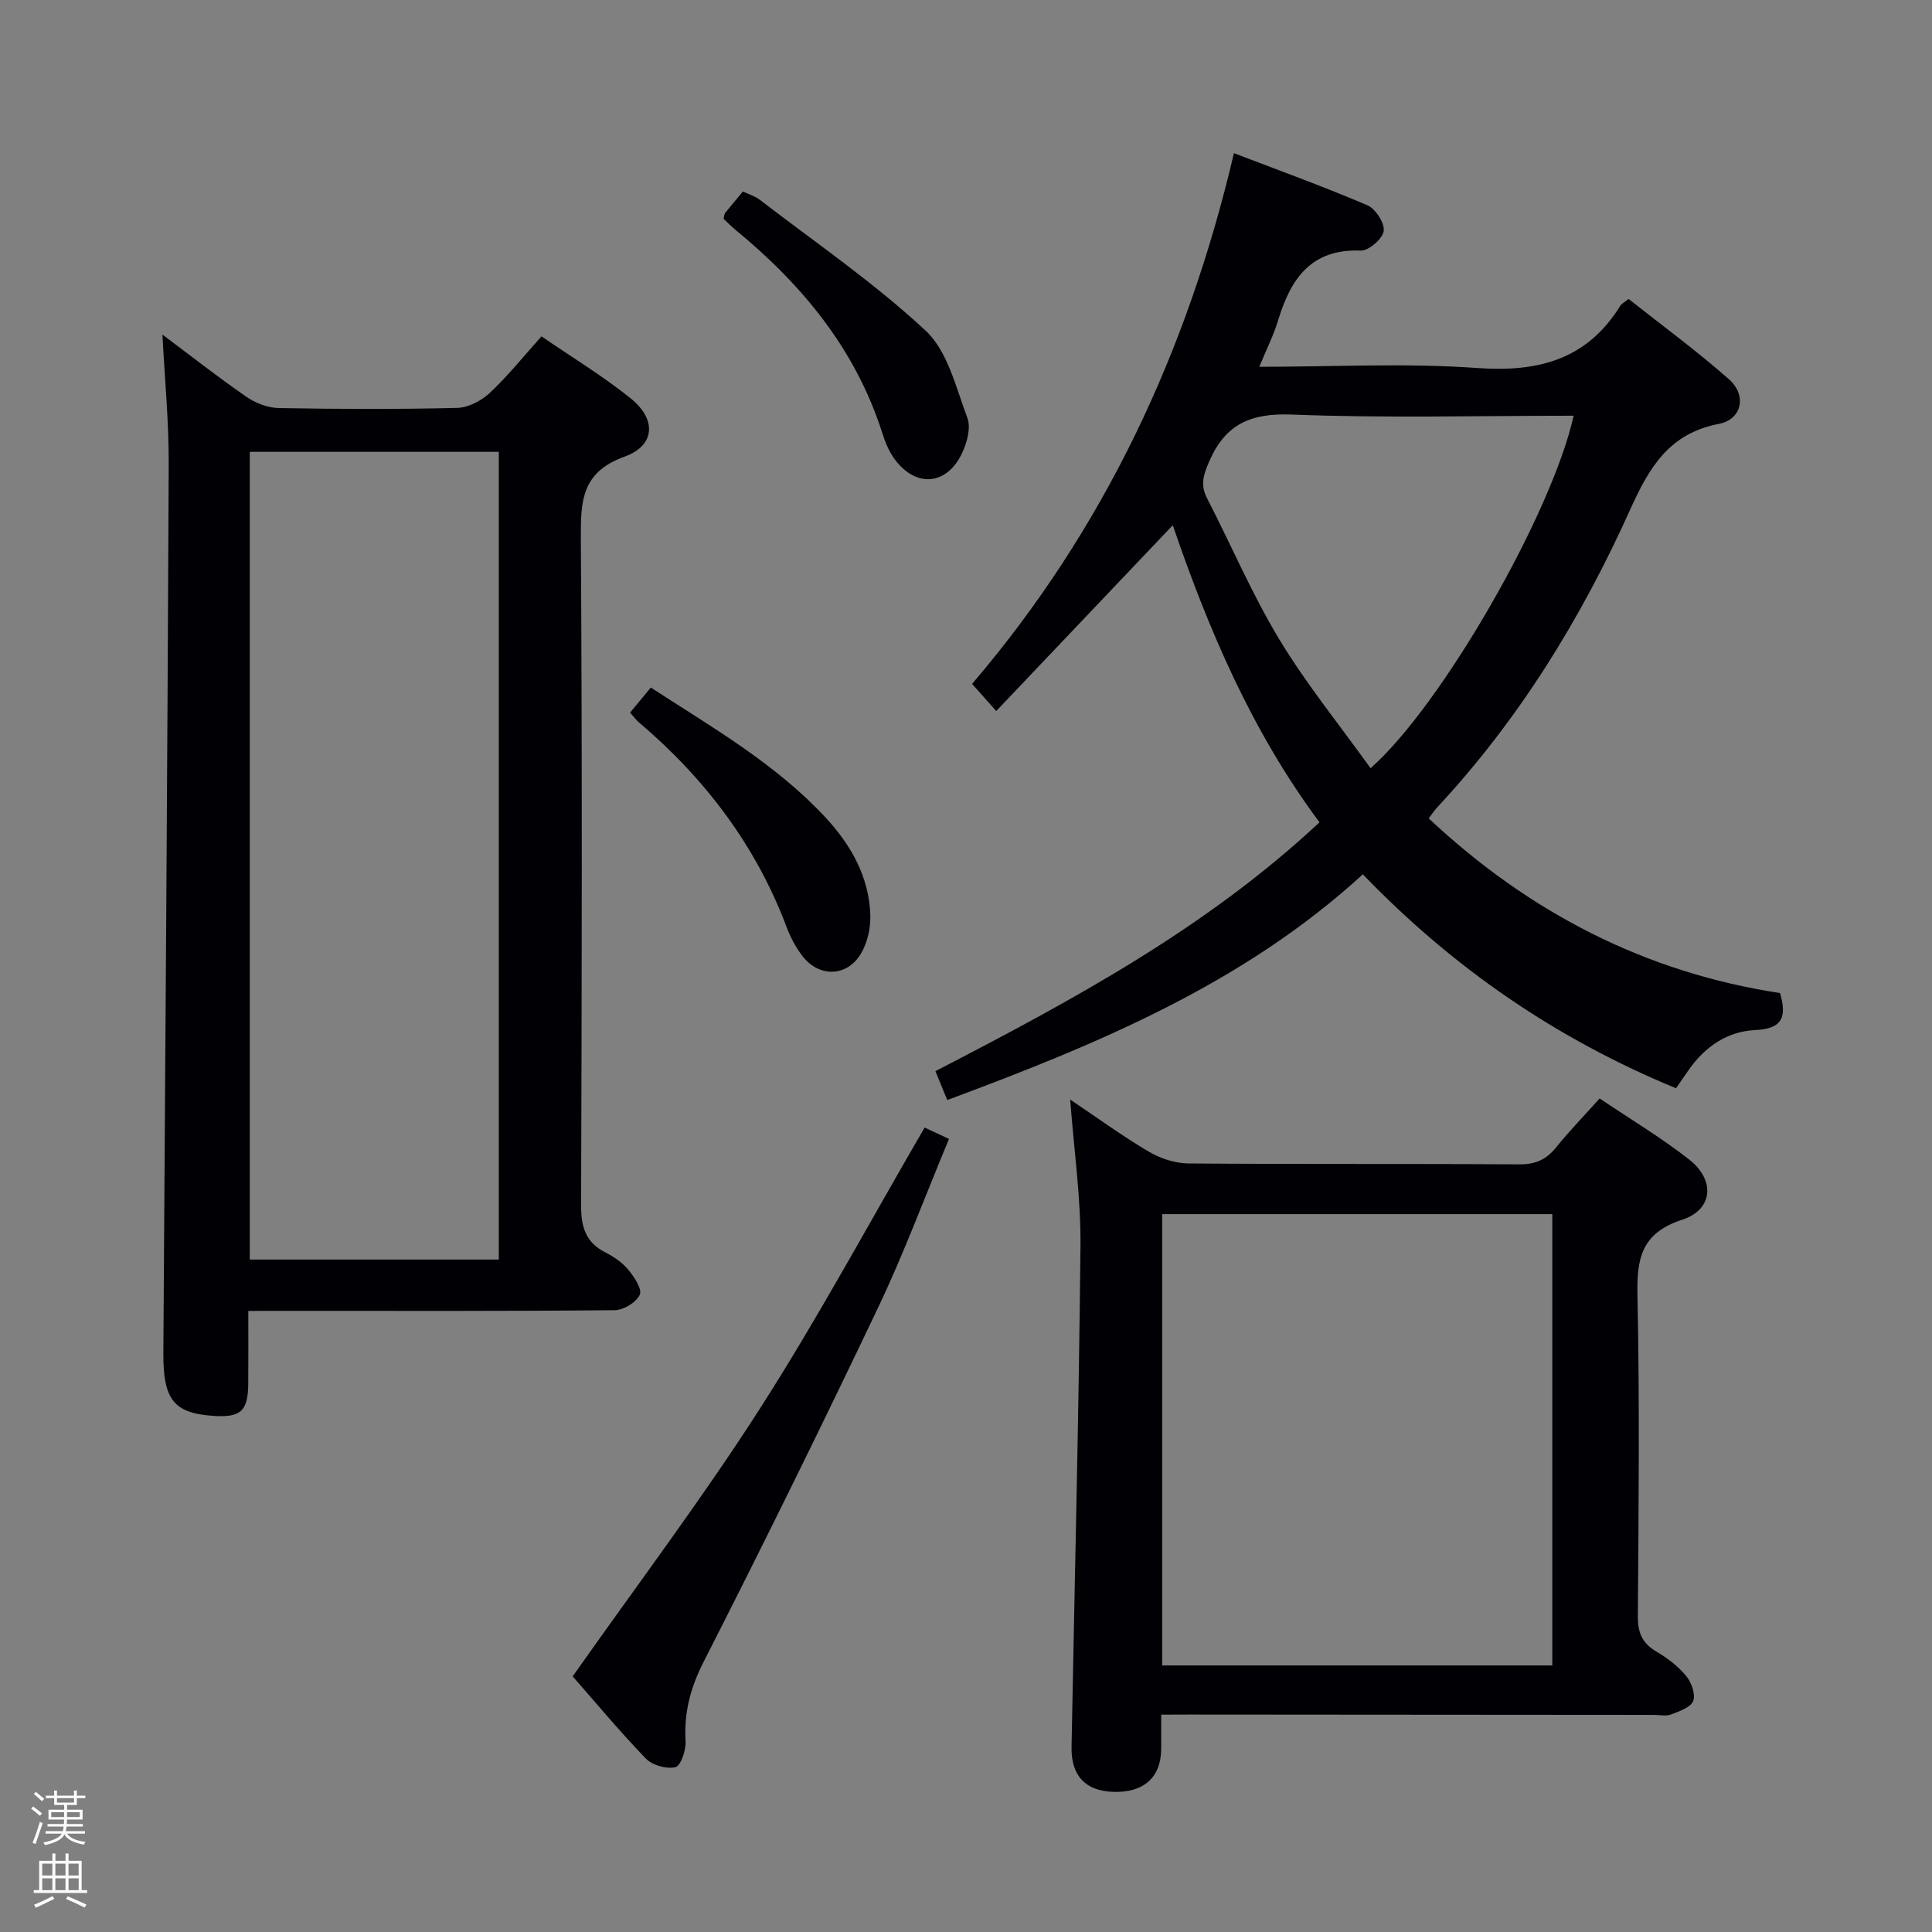 <svg enable-background="new 0 0 400 400" viewBox="0 0 400 400" xmlns="http://www.w3.org/2000/svg"><rect x="0" y="0" width="400" height="400" fill="#808080" stroke="none"/><path d="m6.44 374.46.42-.45c.65.47 1.27.95 1.85 1.44l-.45.49c-.65-.56-1.25-1.06-1.82-1.48m.93 7.33-.63-.26c.55-1.36 1.05-2.8 1.52-4.33.19.1.38.19.59.27-.46 1.29-.95 2.73-1.48 4.32m-.38-10.38.44-.42c.43.34 1.01.82 1.74 1.44l-.49.49c-.53-.51-1.09-1.01-1.69-1.51m2.5.35h1.72v-1.04h.59v1.04h3.52v-1.04h.59v1.04h1.75v.53h-1.75v1.42h-2.03v.97h3.22v2.03h-3.24c0 .35-.01.66-.03.93h3.32v.53h-3.37c-.03.27-.08.58-.15.94h3.96v.53h-3.71c.67.92 1.93 1.48 3.79 1.68-.13.24-.23.44-.29.59-2.13-.38-3.48-1.08-4.04-2.12-.43.97-1.77 1.72-4.03 2.23-.09-.19-.2-.37-.33-.55 2.1-.42 3.37-1.03 3.81-1.83h-3.36v-.53h3.58c.08-.29.13-.61.16-.94h-3.33v-.53h3.39c.02-.27.04-.58.04-.93h-3.23v-2.03h3.25v-.97h-2.07v-1.42h-1.73zm1.12 3.44v1h2.65c.01-.3.02-.44.01-.4v-.25-.35zm1.19-2h3.52v-.91h-3.52zm4.71 2h-2.63v.59c0 .15-.01.28-.01.4h2.64z" fill="#fcfbfa"/><path d="m13.56 383.74h.63v1.52h2.72v6.07h1.13v.6h-11.06v-.6h1.13v-6.07h2.73v-1.52h.63v1.52h2.1v-1.52zm-2.69 8.83.38.56c-1.24.63-2.53 1.25-3.85 1.85-.1-.21-.21-.42-.34-.63 1.36-.55 2.63-1.15 3.81-1.78m-2.13-4.27h2.1v-2.45h-2.1zm0 3.04h2.1v-2.46h-2.1zm2.72-3.04h2.1v-2.45h-2.1zm0 3.04h2.1v-2.46h-2.1zm6.07 3.6c-1.41-.71-2.7-1.3-3.86-1.78l.35-.56c1.45.62 2.75 1.19 3.88 1.72zm-1.25-9.09h-2.1v2.45h2.1zm-2.09 5.49h2.1v-2.46h-2.1z" fill="#fcfbfa"/><g fill="#010105"><path d="m193.67 221.77c28.44-14.71 56.05-29.59 79.52-51.52-14.06-18.86-23.02-40.02-30.38-61.51-12.06 12.7-24.03 25.29-36.55 38.47-2.1-2.36-3.37-3.78-5-5.61 27.24-31.89 44.55-68.66 54.21-109.89 9.3 3.56 18.58 6.92 27.64 10.79 1.68.72 3.6 3.68 3.37 5.32-.23 1.62-3.1 4.12-4.74 4.06-10.32-.4-14.51 5.85-17.11 14.41-.94 3.11-2.43 6.06-3.91 9.65 15.51 0 30.35-.81 45.07.25 12.67.91 22.76-1.71 29.68-12.89.25-.4.75-.64 1.71-1.41 6.88 5.45 14.09 10.73 20.77 16.62 3.77 3.33 2.73 8.32-2.08 9.25-10.34 1.99-14.44 9.06-18.38 17.79-10.15 22.53-23.02 43.46-39.98 61.66-.55.59-.99 1.29-1.71 2.23 20.81 19.51 44.9 31.93 72.74 36.16 1.56 5.34.14 7.42-5.19 7.67-5.71.27-10.31 3.41-13.66 8.16-.85 1.2-1.67 2.41-2.69 3.88-24.64-10.16-46-24.74-64.84-44.29-24.68 22.62-54.77 35.11-86.04 46.73-.91-2.23-1.63-3.99-2.45-5.98zm132.13-135.7c-19.7 0-39.03.52-58.3-.24-8.44-.33-13.71 1.87-17.11 9.62-1.23 2.8-1.93 4.91-.48 7.72 5.02 9.72 9.31 19.87 14.96 29.21 5.6 9.27 12.5 17.75 18.89 26.67 14.79-13.03 37.61-52.86 42.04-72.98z"/><path d="m51.41 271.41c0 5.48.03 10.27-.01 15.06-.05 5.69-1.56 7.06-7.24 6.67-8.21-.56-10.4-3.38-10.34-13.05.4-61.31.85-122.62 1.11-183.93.04-8.91-.84-17.83-1.3-26.89 5.61 4.2 11.34 8.7 17.32 12.84 1.9 1.32 4.46 2.33 6.74 2.37 12.33.23 24.67.27 36.99-.03 2.29-.06 4.99-1.48 6.72-3.1 3.74-3.5 6.96-7.54 10.71-11.71 6.31 4.34 12.72 8.21 18.49 12.86 5.36 4.32 5.08 9.74-1.29 12.04-8.94 3.23-9.09 9.21-9.05 16.96.29 46 .2 92 .05 138-.01 4.44.88 7.68 4.99 9.78 1.75.9 3.52 2.08 4.76 3.58 1.24 1.49 2.93 4.04 2.4 5.2-.72 1.58-3.36 3.19-5.19 3.2-22.33.22-44.66.14-67 .14-2.64.01-5.29.01-8.86.01zm51.86-10.63c0-55.98 0-111.52 0-167.23-17.34 0-34.36 0-51.56 0v167.23z"/><path d="m240.41 355c0 2.88.02 5.02 0 7.17-.07 5.89-3.68 9.06-10.03 8.81-5.71-.22-8.64-3.4-8.53-9.3.65-34.59 1.52-69.19 1.85-103.79.09-9.91-1.35-19.84-2.13-30.24 5.49 3.69 10.71 7.5 16.26 10.78 2.41 1.43 5.48 2.43 8.26 2.45 22.82.19 45.64.03 68.45.19 3.34.02 5.6-.98 7.64-3.52 2.7-3.35 5.71-6.45 9.01-10.13 6.31 4.26 12.71 8.09 18.54 12.65 5.43 4.25 4.96 10.37-1.43 12.45-8.44 2.75-9.45 7.97-9.28 15.68.46 22.14.24 44.3.08 66.45-.02 3.4.92 5.58 3.85 7.3 2.27 1.33 4.48 3.02 6.14 5.03 1.1 1.32 2 3.82 1.47 5.19-.53 1.35-2.91 2.14-4.62 2.8-1.01.39-2.3.08-3.47.08-31.98-.02-63.96-.04-95.94-.07-1.82.02-3.63.02-6.12.02zm80.98-10.19c0-31.48 0-62.49 0-93.44-27.19 0-53.94 0-80.77 0v93.44z"/><path d="m118.57 347.07c13.4-19.03 26.82-36.8 38.8-55.49 11.99-18.71 22.55-38.34 34.06-58.13 1.08.5 2.8 1.31 5.05 2.35-4.95 11.86-9.32 23.67-14.71 34.99-11.7 24.57-23.73 49-36.08 73.25-2.76 5.41-4.1 10.55-3.75 16.49.11 1.84-1.01 5.1-2.1 5.35-1.86.42-4.79-.4-6.14-1.8-5.62-5.84-10.81-12.09-15.13-17.01z"/><path d="m149.8 45.29c.16-.59.16-.97.34-1.21 1.14-1.42 2.32-2.81 3.67-4.43 1.22.58 2.52.96 3.52 1.73 11.57 8.9 23.7 17.19 34.33 27.1 4.56 4.25 6.26 11.77 8.62 18.04.75 1.98-.03 4.97-1 7.09-3.12 6.87-9.58 7.49-14.03 1.49-1.16-1.56-1.96-3.48-2.55-5.35-5.54-17.45-16.64-30.84-30.53-42.25-.86-.72-1.64-1.53-2.37-2.21z"/><path d="m130.45 147.54c1.43-1.73 2.76-3.34 4.29-5.19 12.8 8.31 25.8 15.76 36.1 26.82 5.31 5.71 9.12 12.35 9.35 20.35.08 2.66-.61 5.72-1.98 7.98-2.89 4.78-8.63 4.88-12.05.47-1.4-1.8-2.51-3.93-3.32-6.08-6.37-16.88-16.89-30.73-30.56-42.33-.61-.52-1.09-1.2-1.83-2.02z"/></g></svg>